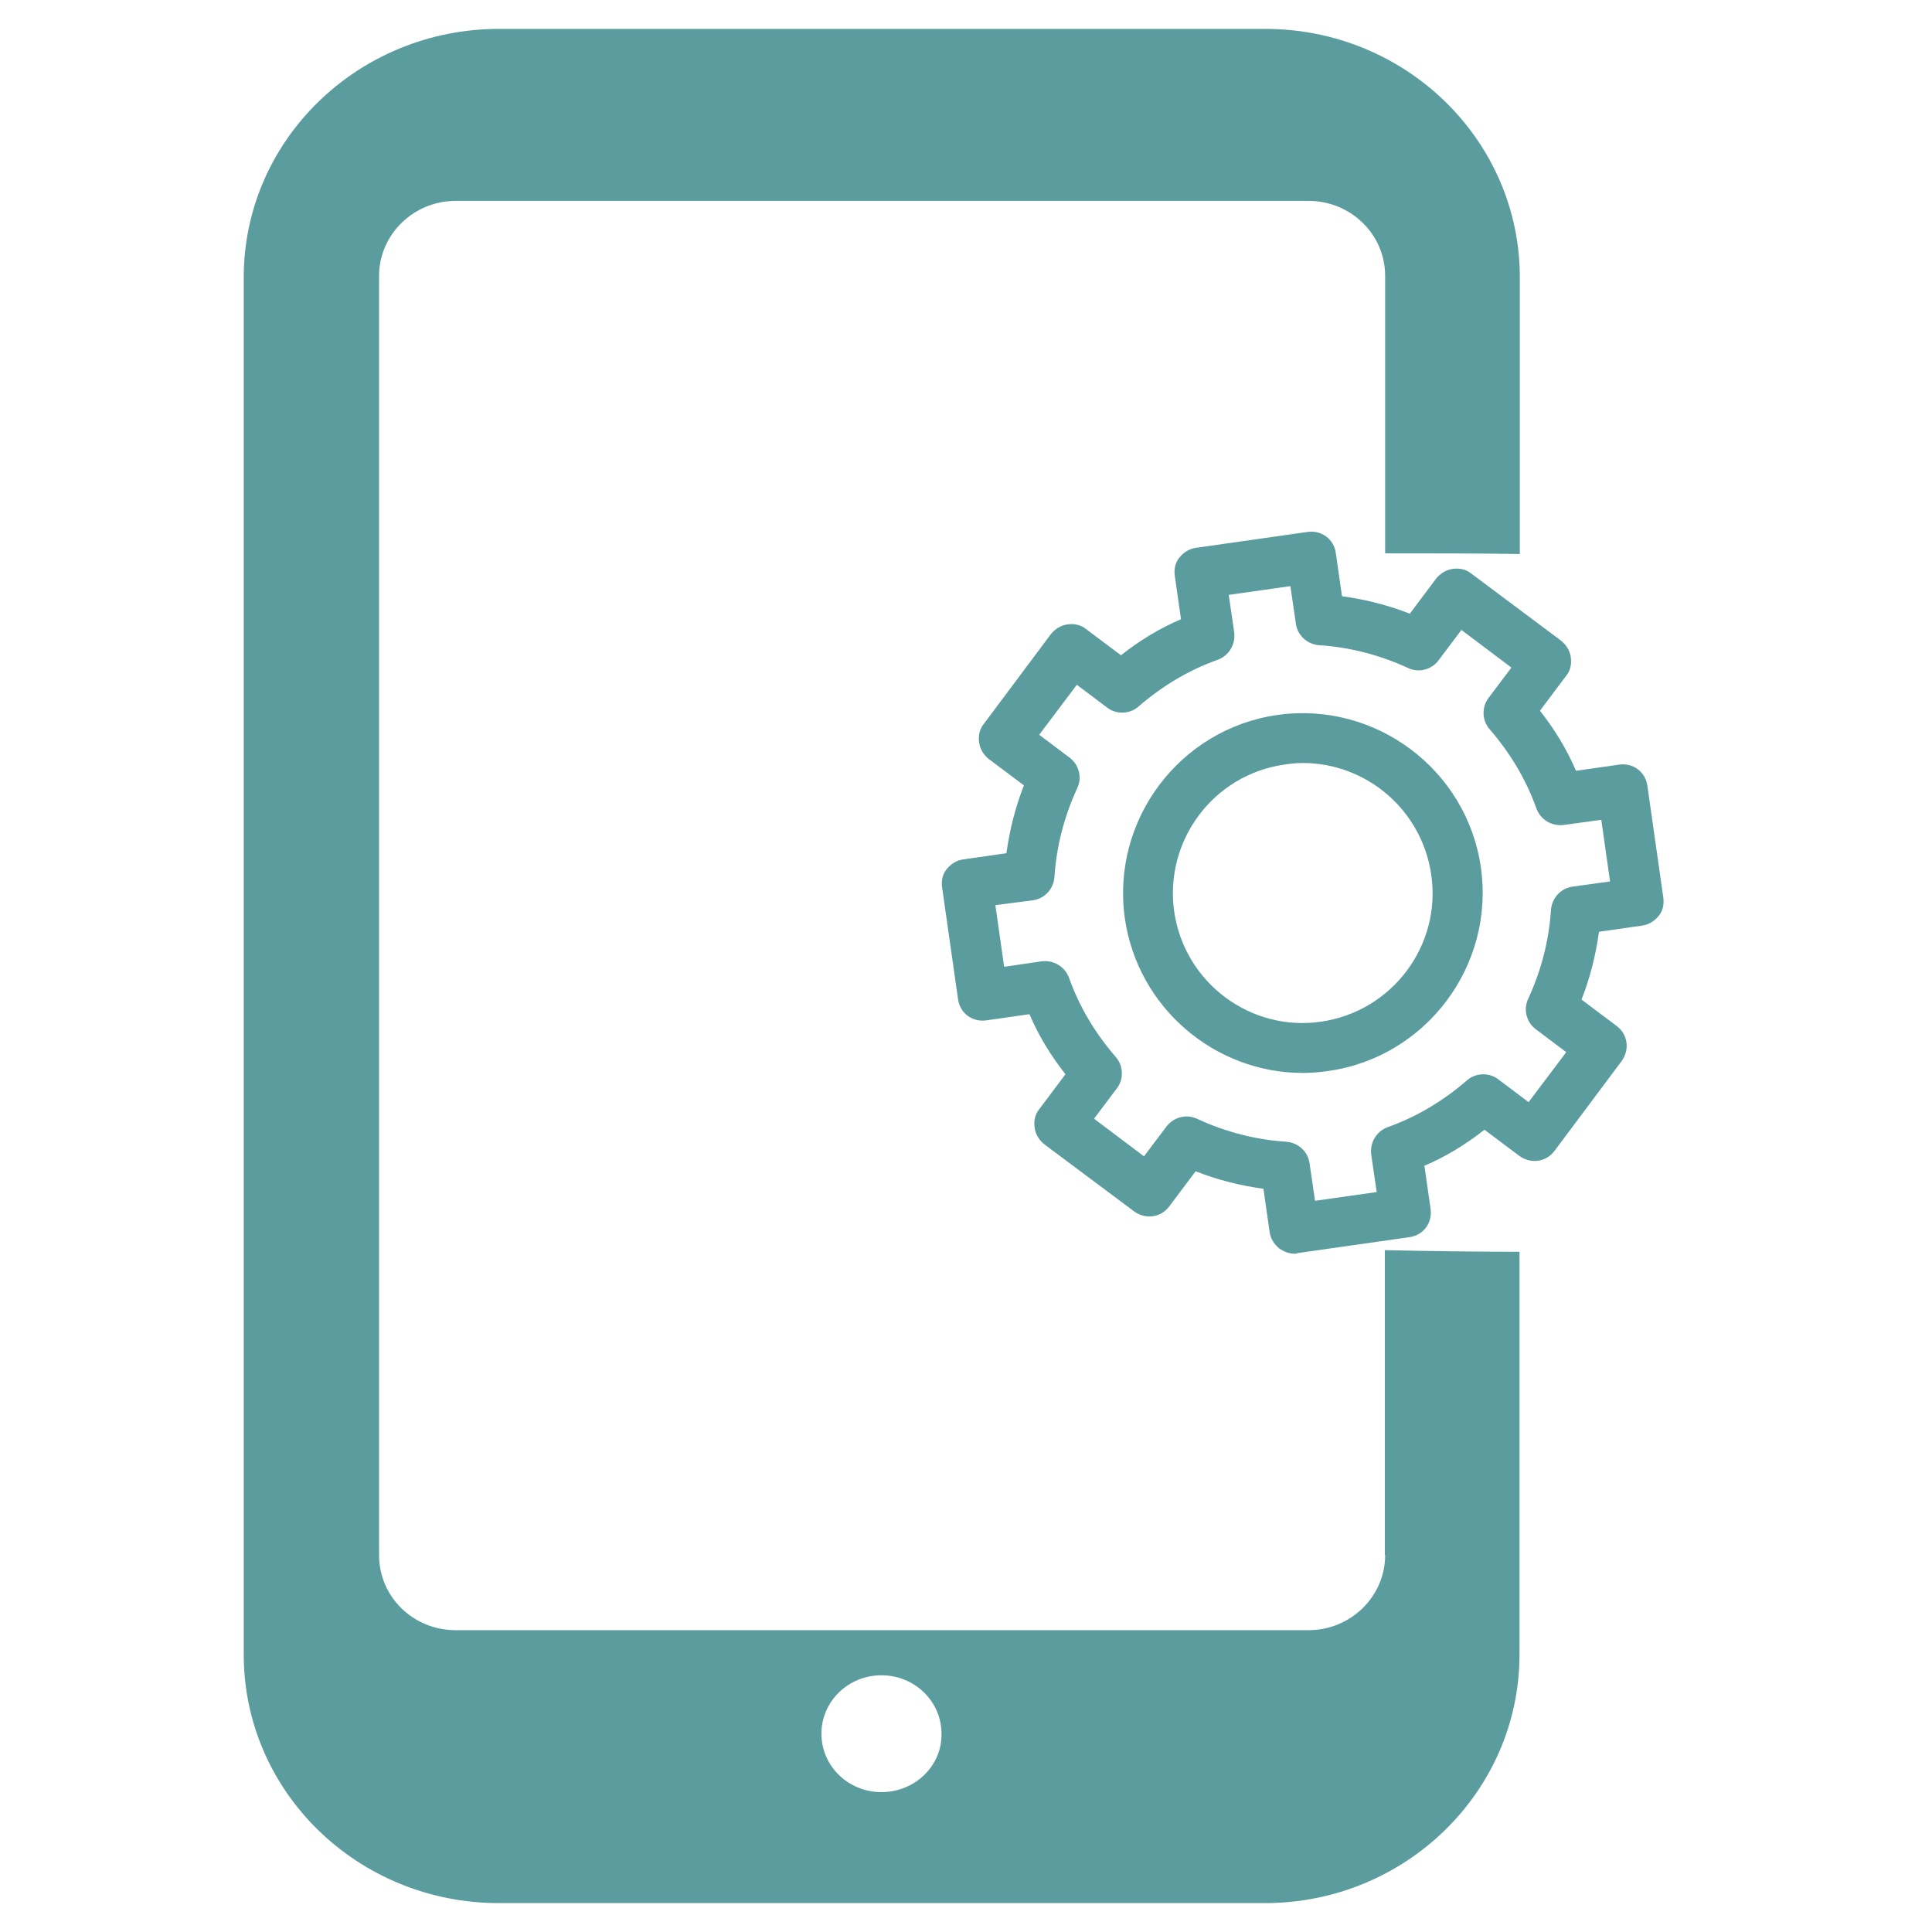 <?xml version="1.0" encoding="utf-8"?>
<!-- Generator: Adobe Illustrator 25.1.0, SVG Export Plug-In . SVG Version: 6.00 Build 0)  -->
<svg version="1.1" id="Layer_1" xmlns="http://www.w3.org/2000/svg" xmlns:xlink="http://www.w3.org/1999/xlink" x="0px" y="0px"
	 viewBox="0 0 595.3 595.3" style="enable-background:new 0 0 595.3 595.3;" xml:space="preserve">
<style type="text/css">
	.st0{fill:none;}
	.st1{fill:#5B9C9F;}
</style>
<rect x="5" y="21.8" class="st0" width="585.3" height="546.4"/>
<g>
	<path class="st1" d="M426.8,479.2c0,12.7-10.6,23.1-23.6,23.1H140.4c-13.1,0-23.6-10.3-23.6-23.1V85c0-12.7,10.6-23.1,23.6-23.1
		h262.8c13,0,23.6,10.3,23.6,23.1v85.5c13.8,0,27.7,0,41.5,0.2V85.5c0-42.3-35.1-76.6-78.5-76.6H153.8c-43.4,0-78.7,34.2-78.7,76.6
		v424.3c0,42.3,35.1,76.6,78.7,76.6h235.9c43.4,0,78.5-34.4,78.5-76.6V385.7c-13.8,0-27.7-0.2-41.5-0.5V479.2z M271.6,552.2
		c-10.3,0-18.5-8.1-18.5-18s8.2-18,18.5-18s18.5,8.1,18.5,18C290.3,544.1,281.9,552.2,271.6,552.2z"/>
	<g>
		<path id="XMLID_3065_" class="st1" d="M295.2,307.9c0.6,4.3,4.4,7.1,8.7,6.5l13.3-1.9c2.8,6.6,6.6,12.8,11.1,18.5l-8.1,10.8
			c-1.3,1.6-1.7,3.6-1.4,5.7c0.3,2.1,1.4,3.8,3,5.1l27.7,20.7c3.5,2.5,8.2,1.9,10.8-1.6l8.1-10.8c6.8,2.7,13.8,4.4,20.9,5.4
			l1.9,13.3c0.3,2.1,1.4,3.8,3,5.1c1.3,0.9,3,1.6,4.6,1.6c0.3,0,0.8,0,1.1-0.2l34.4-4.9c4.3-0.6,7.1-4.4,6.5-8.7l-1.9-13.3
			c6.6-2.8,12.8-6.6,18.5-11.1l10.8,8.1c3.5,2.5,8.2,1.9,10.8-1.6l20.7-27.7c2.5-3.5,1.9-8.2-1.6-10.8l-10.8-8.1
			c2.7-6.8,4.4-13.8,5.4-20.9l13.3-1.9c2.1-0.3,3.8-1.4,5.1-3c1.3-1.6,1.7-3.6,1.4-5.7l-4.9-34.4c-0.6-4.3-4.4-7.1-8.7-6.5
			l-13.3,1.9c-2.8-6.6-6.6-12.8-11.1-18.5l8.1-10.8c1.3-1.6,1.7-3.6,1.4-5.7c-0.3-2.1-1.4-3.8-3-5.1l-27.7-20.7
			c-1.6-1.3-3.6-1.7-5.7-1.4c-2.1,0.3-3.8,1.4-5.1,3l-8.1,10.8c-6.8-2.7-13.8-4.4-20.9-5.4l-1.9-13.3c-0.6-4.3-4.4-7.1-8.7-6.5
			l-34.4,4.9c-2.1,0.3-3.8,1.4-5.1,3c-1.3,1.6-1.7,3.6-1.4,5.7l1.9,13.3c-6.6,2.8-12.8,6.6-18.5,11.1l-10.8-8.1
			c-1.6-1.3-3.6-1.7-5.7-1.4c-2.1,0.3-3.8,1.4-5.1,3l-20.7,27.7c-1.3,1.6-1.7,3.6-1.4,5.7c0.3,2.1,1.4,3.8,3,5.1l10.8,8.1
			c-2.7,6.8-4.4,13.8-5.4,20.9l-13.3,1.9c-2.1,0.3-3.8,1.4-5.1,3c-1.3,1.6-1.7,3.6-1.4,5.7L295.2,307.9z M318.3,277.4
			c3.6-0.5,6.3-3.5,6.6-7.1c0.6-9.5,3-18.7,7-27.4c1.6-3.3,0.6-7.3-2.4-9.5l-9.3-7l11.6-15.4l9.3,7c2.8,2.2,7,2.1,9.7-0.3
			c7.3-6.3,15.4-11.2,24.4-14.4c3.5-1.3,5.5-4.7,5.1-8.4l-1.7-11.6l19-2.7l1.7,11.6c0.5,3.6,3.5,6.3,7.1,6.6c9.5,0.6,18.7,3,27.4,7
			c3.3,1.6,7.3,0.6,9.5-2.4l7-9.3l15.4,11.6l-7,9.3c-2.2,2.8-2.1,7,0.3,9.7c6.3,7.3,11.2,15.4,14.4,24.4c1.3,3.5,4.7,5.5,8.4,5.1
			l11.6-1.6l2.7,19l-11.6,1.6c-3.6,0.5-6.3,3.5-6.6,7.1c-0.6,9.5-3,18.7-7,27.4c-1.6,3.3-0.6,7.3,2.4,9.5l9.3,7l-11.6,15.4l-9.3-7
			c-2.8-2.2-7-2.1-9.7,0.3c-7.3,6.3-15.4,11.2-24.4,14.4c-3.5,1.3-5.5,4.7-5.1,8.4l1.7,11.6l-19,2.7l-1.7-11.6
			c-0.5-3.6-3.5-6.3-7.1-6.6c-9.5-0.6-18.7-3-27.4-7c-1.1-0.5-2.2-0.8-3.3-0.8c-2.4,0-4.7,1.1-6.2,3l-7,9.3l-15.4-11.6l7-9.3
			c2.2-2.8,2.1-7-0.3-9.7c-6.3-7.3-11.2-15.4-14.4-24.4c-1.3-3.5-4.7-5.5-8.4-5.1l-11.6,1.7l-2.7-19L318.3,277.4z"/>
		<path id="XMLID_3062_" class="st1" d="M401.4,330.6c2.5,0,5.2-0.2,7.9-0.6c30.2-4.3,51.3-32.5,47-62.7
			c-4.3-30.2-32.5-51.3-62.7-47c-30.2,4.3-51.3,32.5-47,62.7C350.6,310.6,374.4,330.6,401.4,330.6z M395.7,235.6
			c1.9-0.3,3.8-0.5,5.7-0.5c19.6,0,36.7,14.4,39.6,34.4c3.2,21.8-12,42.1-33.9,45.3c-21.8,3.2-42.1-12-45.3-33.9
			C358.7,259,373.9,238.7,395.7,235.6z"/>
	</g>
</g>
</svg>
